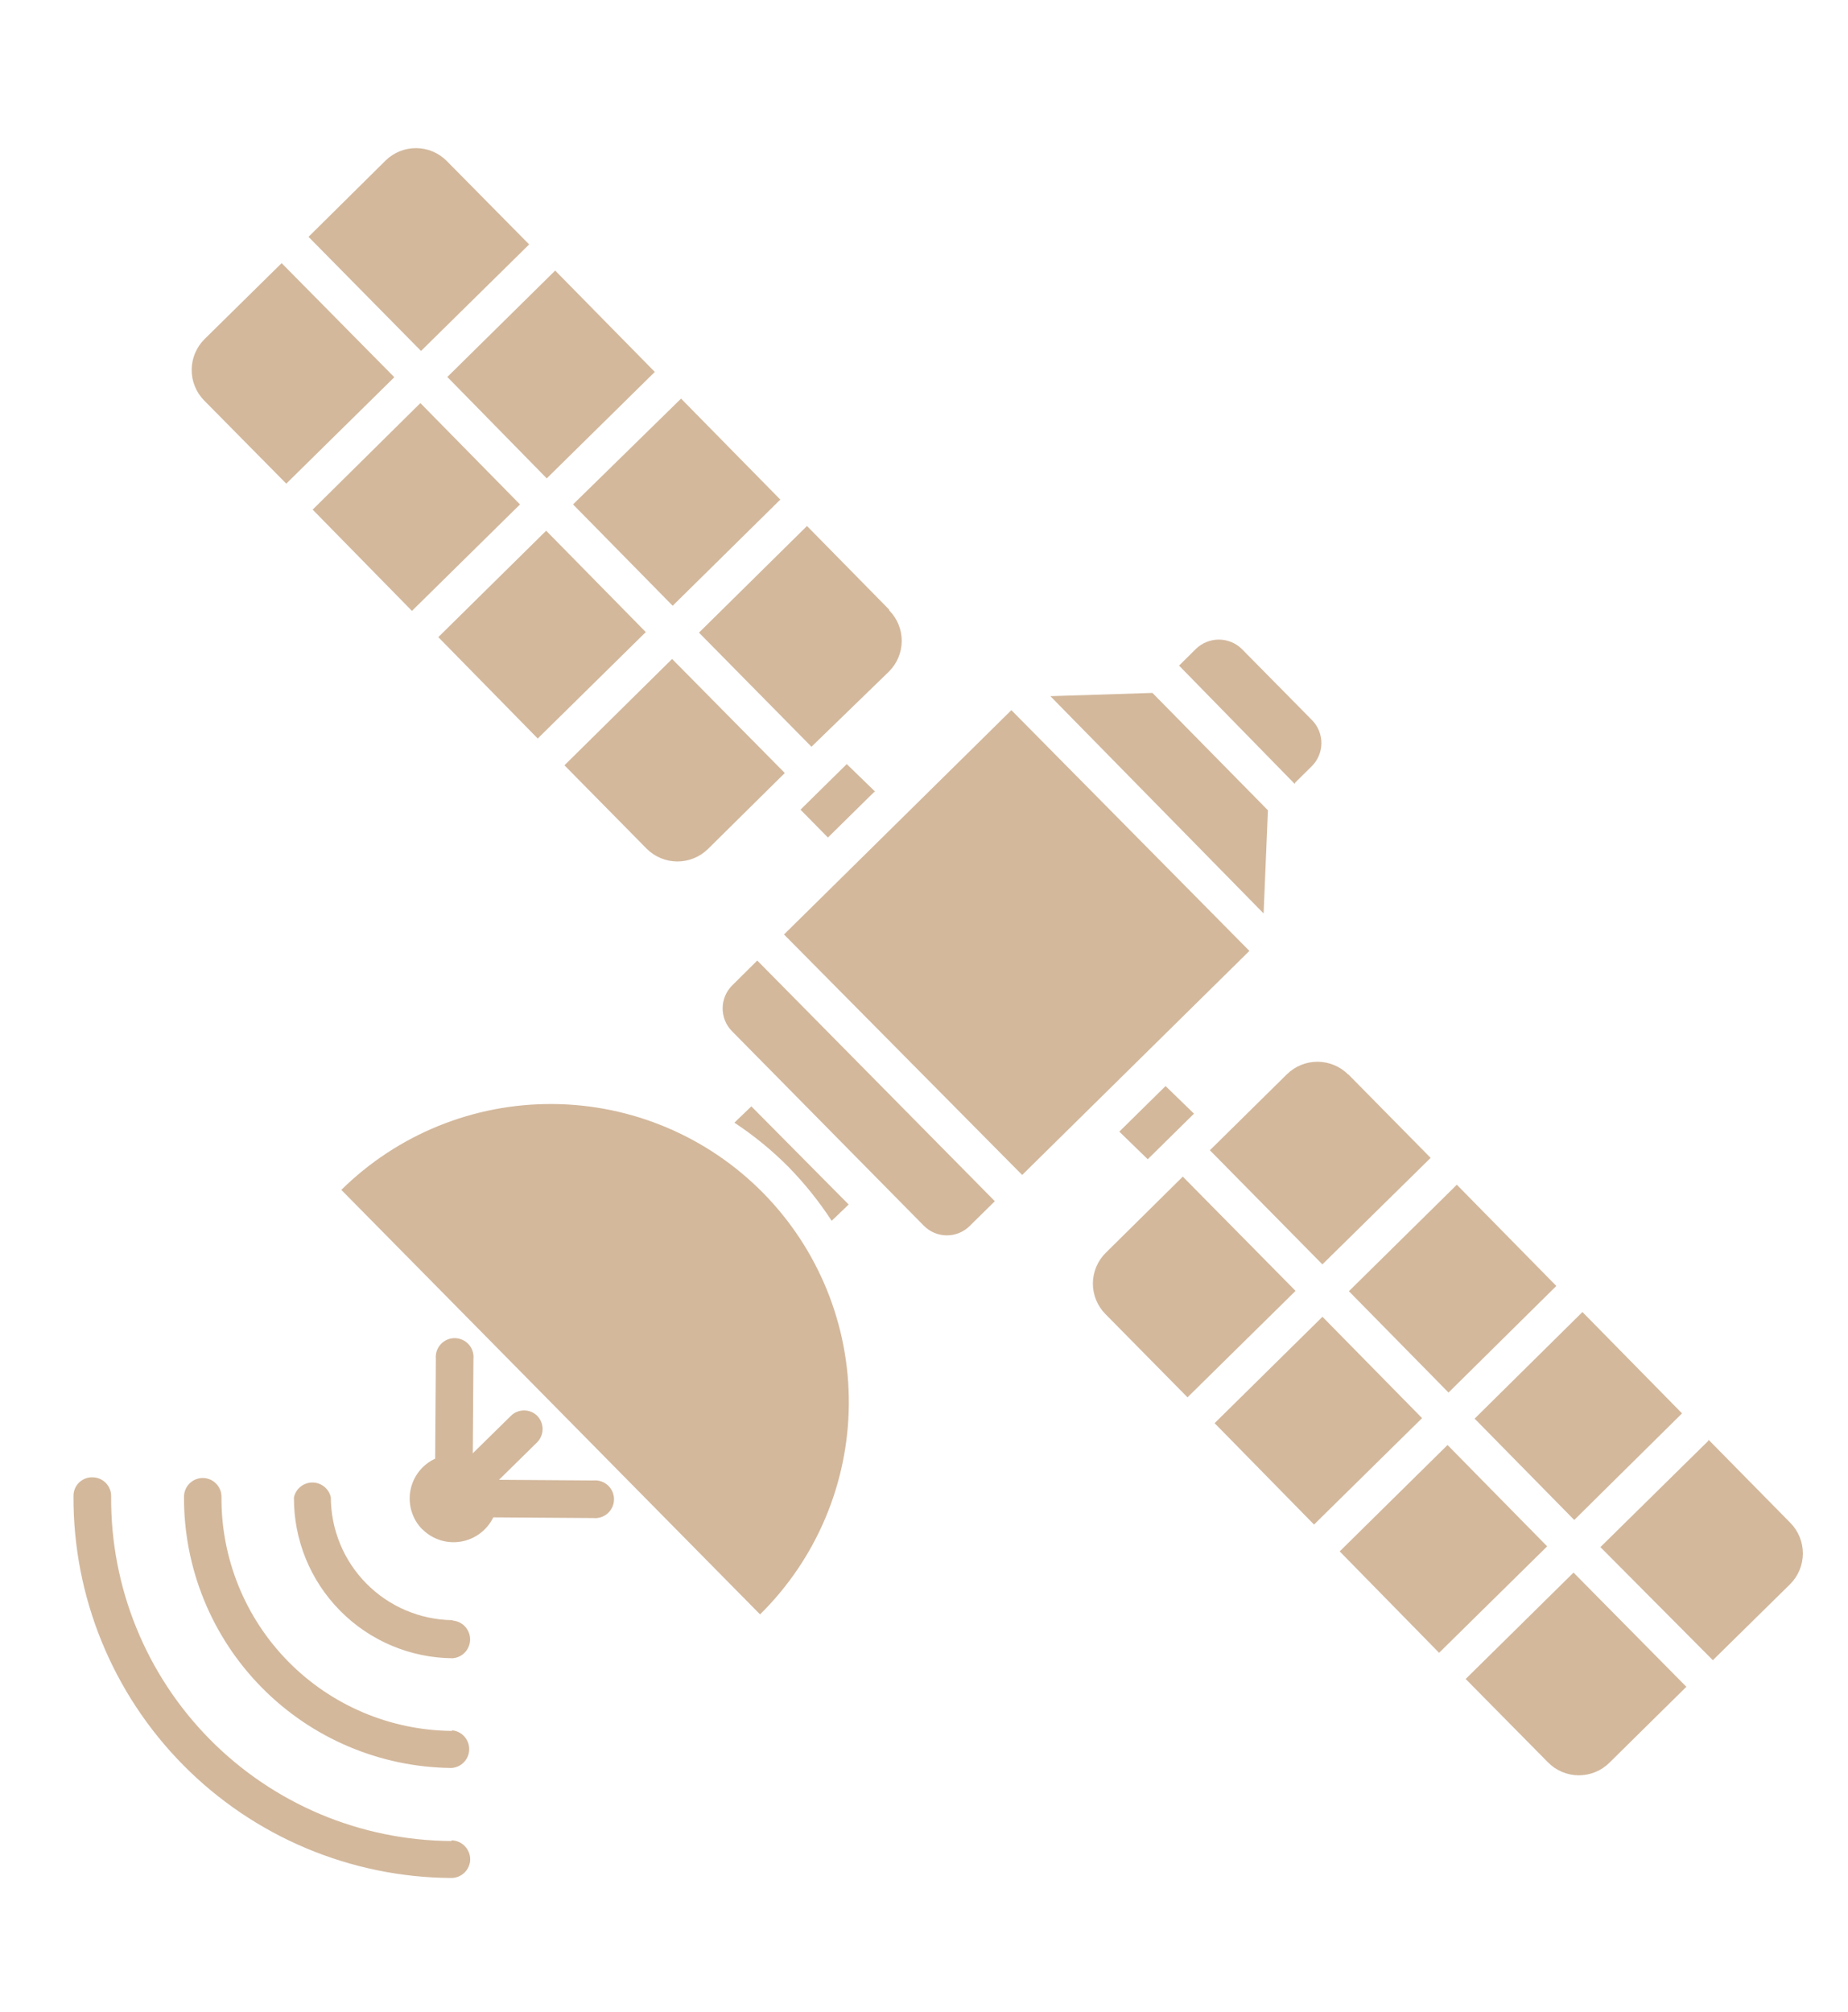 <svg width="90" height="98" viewBox="0 0 90 98" fill="none" xmlns="http://www.w3.org/2000/svg">
<g clip-path="url(#clip0_19_6804)">
<path fill-rule="evenodd" clip-rule="evenodd" d="M41.331 58.664L40.504 59.458C39.888 58.513 39.181 57.632 38.392 56.826C37.592 56.022 36.712 55.303 35.766 54.678L36.592 53.884L41.331 58.664ZM16.623 57.952L37.016 78.627C39.758 75.923 41.313 72.24 41.339 68.389C41.366 64.538 39.861 60.835 37.157 58.093C34.453 55.351 30.77 53.796 26.919 53.77C23.068 53.743 19.364 55.248 16.623 57.952ZM20.571 74.491C20.329 74.247 20.15 73.948 20.048 73.62C19.946 73.292 19.924 72.944 19.985 72.606C20.046 72.267 20.187 71.949 20.397 71.677C20.607 71.405 20.88 71.187 21.192 71.043L21.226 66.177C21.214 66.049 21.229 65.92 21.27 65.799C21.311 65.677 21.377 65.565 21.463 65.471C21.55 65.376 21.655 65.301 21.773 65.249C21.891 65.198 22.018 65.171 22.146 65.172C22.274 65.173 22.401 65.2 22.518 65.253C22.635 65.305 22.74 65.382 22.826 65.477C22.912 65.572 22.977 65.685 23.016 65.807C23.056 65.929 23.07 66.058 23.057 66.185L23.025 70.782L24.884 68.954C25.056 68.785 25.287 68.692 25.527 68.693C25.768 68.694 25.998 68.79 26.167 68.961C26.334 69.133 26.426 69.364 26.425 69.604C26.424 69.843 26.329 70.073 26.161 70.244L24.302 72.072L28.898 72.104C29.026 72.092 29.155 72.107 29.276 72.148C29.398 72.189 29.51 72.255 29.605 72.341C29.699 72.428 29.775 72.533 29.826 72.651C29.878 72.769 29.904 72.896 29.903 73.024C29.903 73.152 29.875 73.279 29.823 73.396C29.77 73.513 29.694 73.618 29.598 73.704C29.503 73.79 29.39 73.855 29.268 73.894C29.146 73.934 29.017 73.948 28.89 73.935L24.024 73.901C23.874 74.209 23.653 74.478 23.378 74.683C23.104 74.889 22.784 75.025 22.446 75.082C22.108 75.139 21.761 75.114 21.434 75.01C21.108 74.905 20.811 74.724 20.569 74.481L20.571 74.491ZM22.058 78.929C22.289 78.95 22.502 79.057 22.657 79.228C22.812 79.4 22.897 79.623 22.895 79.854C22.892 80.085 22.803 80.307 22.645 80.476C22.487 80.644 22.271 80.746 22.04 80.763C19.978 80.746 18.006 79.912 16.558 78.443C15.109 76.974 14.303 74.991 14.315 72.928C14.359 72.723 14.473 72.54 14.636 72.408C14.799 72.276 15.002 72.204 15.212 72.204C15.422 72.203 15.625 72.274 15.789 72.406C15.953 72.537 16.067 72.72 16.112 72.925C16.116 74.498 16.738 76.006 17.843 77.125C18.949 78.244 20.449 78.884 22.022 78.908L22.058 78.929ZM21.983 89.665C19.792 89.653 17.624 89.209 15.604 88.359C13.585 87.508 11.753 86.267 10.213 84.707C8.674 83.147 7.458 81.298 6.634 79.267C5.81 77.236 5.395 75.063 5.413 72.871C5.414 72.751 5.391 72.631 5.346 72.519C5.301 72.408 5.234 72.306 5.149 72.221C5.064 72.135 4.963 72.067 4.852 72.021C4.741 71.975 4.622 71.951 4.501 71.951C4.381 71.948 4.261 71.969 4.15 72.013C4.038 72.057 3.936 72.123 3.85 72.207C3.764 72.291 3.695 72.392 3.649 72.503C3.602 72.614 3.579 72.733 3.579 72.853C3.552 77.76 5.475 82.478 8.925 85.968C12.375 89.458 17.07 91.435 21.977 91.465C22.218 91.466 22.45 91.371 22.623 91.203C22.795 91.034 22.895 90.804 22.9 90.563C22.9 90.32 22.806 90.087 22.637 89.913C22.468 89.739 22.238 89.638 21.995 89.631L21.983 89.665ZM22.022 84.302C19.021 84.28 16.152 83.067 14.045 80.931C11.938 78.794 10.766 75.908 10.786 72.907C10.787 72.788 10.765 72.669 10.72 72.558C10.675 72.446 10.609 72.345 10.526 72.259C10.442 72.174 10.342 72.105 10.232 72.058C10.122 72.011 10.004 71.986 9.884 71.985C9.764 71.984 9.645 72.006 9.534 72.05C9.423 72.095 9.321 72.161 9.236 72.245C9.15 72.329 9.082 72.428 9.035 72.538C8.988 72.649 8.963 72.767 8.961 72.887C8.943 76.367 10.304 79.712 12.748 82.19C15.191 84.668 18.517 86.076 21.997 86.107C22.227 86.09 22.443 85.988 22.601 85.819C22.759 85.651 22.849 85.429 22.851 85.198C22.853 84.967 22.768 84.744 22.613 84.572C22.459 84.401 22.245 84.294 22.015 84.273L22.022 84.302ZM61.539 44.489L61.749 39.464L56.125 33.748L51.155 33.906L61.539 44.489ZM49.255 34.587L60.847 46.313L49.781 57.226L38.182 45.513L49.255 34.587ZM36.88 46.782L35.665 47.988C35.517 48.133 35.399 48.307 35.318 48.498C35.237 48.689 35.195 48.895 35.193 49.102C35.192 49.31 35.231 49.516 35.309 49.709C35.387 49.901 35.503 50.076 35.649 50.224L44.989 59.695C45.135 59.843 45.308 59.961 45.499 60.042C45.691 60.123 45.896 60.165 46.104 60.167C46.312 60.168 46.517 60.129 46.71 60.051C46.902 59.972 47.078 59.857 47.225 59.711L48.45 58.503L36.88 46.782ZM43.295 29.682L39.301 25.618L34.041 30.812L39.52 36.37L43.289 32.711C43.687 32.318 43.912 31.784 43.915 31.225C43.919 30.666 43.7 30.128 43.308 29.73L43.295 29.682ZM38.013 24.321L32.76 29.503L27.908 24.567L33.169 19.414L38.02 24.35L38.013 24.321ZM31.89 18.114L27.038 13.178L21.785 18.36L26.627 23.299L31.89 18.114ZM25.767 11.908L20.504 17.093L15.025 11.535L18.779 7.818C19.179 7.426 19.717 7.209 20.277 7.214C20.836 7.219 21.371 7.447 21.763 7.846L25.764 11.898L25.767 11.908ZM13.716 12.816L9.967 16.511C9.567 16.905 9.34 17.441 9.335 18.002C9.33 18.563 9.548 19.104 9.941 19.504L13.942 23.556L19.204 18.372L13.716 12.816ZM15.223 24.824L20.473 19.632L25.325 24.568L20.062 29.753L15.22 24.814L15.223 24.824ZM21.346 31.031L26.188 35.969L31.451 30.785L26.599 25.848L21.346 31.031ZM27.489 37.273L31.493 41.335C31.887 41.73 32.421 41.953 32.979 41.957C33.537 41.96 34.074 41.744 34.474 41.354L38.221 37.649L32.732 32.094L27.489 37.273ZM65.661 52.334C65.266 51.939 64.732 51.715 64.174 51.712C63.616 51.708 63.079 51.925 62.68 52.315L58.923 56.022L64.402 61.58L69.674 56.393L65.67 52.331L65.661 52.334ZM70.944 57.695L75.795 62.631L70.545 67.823L65.693 62.887L70.946 57.704L70.944 57.695ZM77.067 63.901L71.816 69.093L76.668 74.029L81.918 68.837L77.067 63.901ZM83.202 70.115L87.193 74.169C87.587 74.569 87.805 75.108 87.802 75.668C87.799 76.228 87.575 76.765 87.177 77.16L83.418 80.858L77.942 75.35L83.205 70.166L83.202 70.115ZM82.121 82.146L76.633 76.591L71.38 81.773L75.381 85.825C75.576 86.025 75.808 86.185 76.065 86.295C76.322 86.404 76.598 86.462 76.877 86.464C77.157 86.466 77.434 86.413 77.692 86.307C77.951 86.202 78.186 86.046 78.384 85.848L82.14 82.141L82.121 82.146ZM70.086 80.498L65.245 75.559L70.497 70.377L75.349 75.313L70.086 80.498ZM63.995 74.252L69.257 69.068L64.405 64.132L59.153 69.314L63.995 74.252ZM57.833 68.056L53.829 63.994C53.437 63.595 53.22 63.056 53.225 62.497C53.231 61.937 53.458 61.403 53.858 61.011L57.604 57.306L63.095 62.871L57.833 68.056ZM63.058 38.183L57.422 32.418L58.243 31.604C58.544 31.311 58.949 31.148 59.369 31.151C59.79 31.154 60.192 31.321 60.489 31.618L63.903 35.079C64.195 35.379 64.357 35.782 64.354 36.201C64.351 36.62 64.183 37.02 63.886 37.316L63.065 38.129L63.058 38.183ZM42.622 38.558L41.238 37.214L38.985 39.434L40.321 40.791L42.574 38.571L42.622 38.558ZM56.765 52.895L54.512 55.115L55.896 56.46L58.149 54.24L56.765 52.895Z" fill="#D3B89C"/>
</g>
<defs>
<clipPath id="clip0_19_6804">
<rect width="90" height="98" fill="white"/>
</clipPath>
</defs>
</svg>
